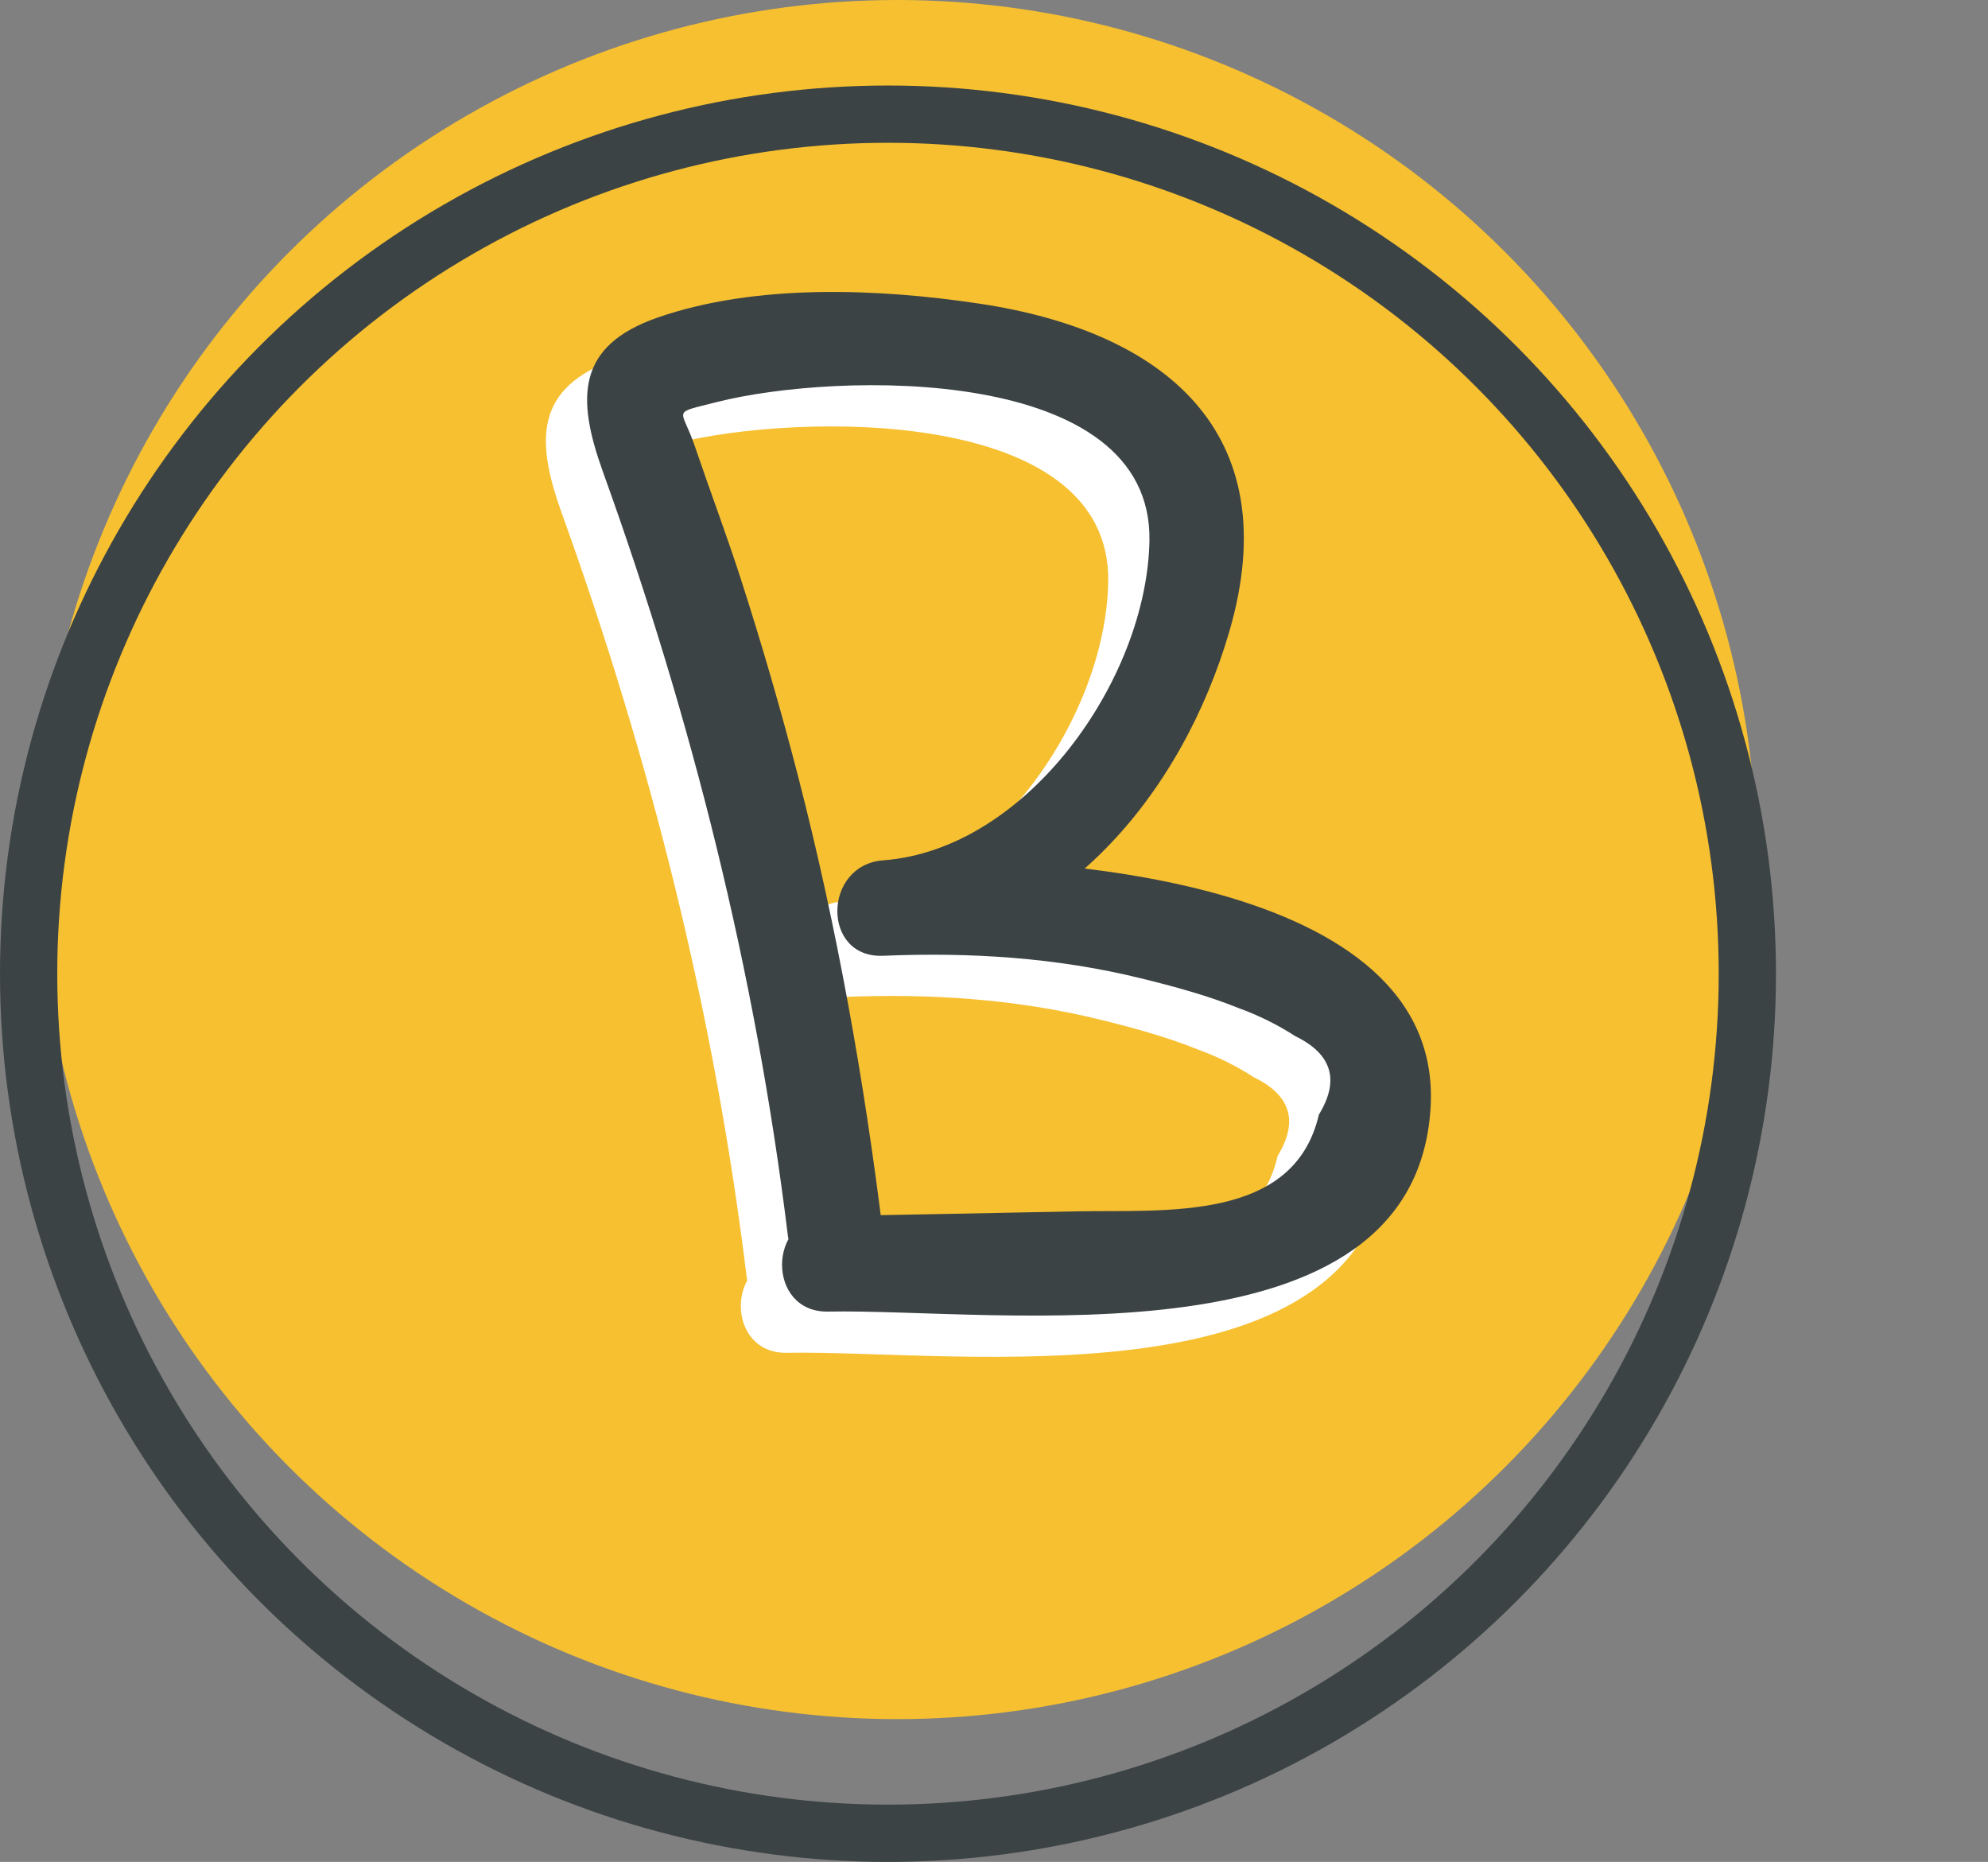 <?xml version="1.0" encoding="utf-8"?>
<!-- Generator: Adobe Illustrator 23.0.2, SVG Export Plug-In . SVG Version: 6.00 Build 0)  -->
<svg version="1.1" id="Layer_1" xmlns="http://www.w3.org/2000/svg" xmlns:xlink="http://www.w3.org/1999/xlink" x="0px" y="0px"
	 viewBox="0 0 104.17 97.54" style="enable-background:new 0 0 104.17 97.54;" xml:space="preserve">
<rect x="0" y="0" width="104.17" height="97.54" fill="#808080" stroke="none"/>
<style type="text/css">
	.st0{fill:#F6C031;}
	.st1{fill:none;stroke:#3C4344;stroke-width:3;stroke-miterlimit:10;}
	.st2{fill:#FFFFFF;}
	.st3{fill:#3C4344;}
</style>
<circle class="st0" cx="47.01" cy="45.03" r="45.03"/>
<circle class="st1" cx="46.53" cy="51.01" r="45.03"/>
<g>
	<g>
		<g>
			<g>
				<path class="st2" d="M44.12,66.86c-0.99-8.07-2.41-16.07-4.44-23.95c-0.91-3.53-1.93-7.04-3.05-10.51
					c-0.75-2.31-1.61-4.59-2.39-6.89c-0.69-2.02-1.28-1.66,1.17-2.29c6.28-1.59,22.85-1.98,22.66,7.29
					c-0.15,7.27-6.43,16.16-13.95,16.72c-3.17,0.24-3.24,5.14,0,5c4.56-0.19,9.06,0.09,13.5,1.18c1.71,0.42,3.49,0.9,5.12,1.56
					c1.05,0.38,2.04,0.87,2.97,1.47c1.93,0.94,2.34,2.31,1.24,4.11c-1.31,5.64-8.01,4.98-12.76,5.07
					c-4.32,0.09-8.64,0.17-12.96,0.25c-3.21,0.06-3.22,5.06,0,5c8.81-0.17,30.71,3.03,31.57-10.65
					c0.77-12.21-20.68-13.32-28.68-12.99c0,1.67,0,3.33,0,5c9.26-0.69,15.66-8.49,18.14-17c3.04-10.45-3.43-15.73-13.15-17.17
					c-5.28-0.79-11.68-1.05-16.82,0.74c-4.25,1.48-4.24,4.22-2.87,8.04c4.68,12.98,8.02,26.31,9.7,40.02
					C39.51,70.01,44.51,70.05,44.12,66.86L44.12,66.86z"/>
			</g>
		</g>
	</g>
	<g>
		<g>
			<g>
				<path class="st3" d="M46.28,64.7c-0.99-8.07-2.41-16.07-4.44-23.95c-0.91-3.53-1.93-7.04-3.05-10.51
					c-0.75-2.31-1.61-4.59-2.39-6.89c-0.69-2.02-1.28-1.66,1.17-2.29c6.28-1.59,22.85-1.98,22.66,7.29
					c-0.15,7.27-6.43,16.16-13.95,16.72c-3.17,0.24-3.24,5.14,0,5c4.56-0.19,9.06,0.09,13.5,1.18c1.71,0.42,3.49,0.9,5.12,1.56
					c1.05,0.38,2.04,0.87,2.97,1.47c1.93,0.94,2.34,2.31,1.24,4.11c-1.31,5.64-8.01,4.98-12.76,5.07
					c-4.32,0.09-8.64,0.17-12.96,0.25c-3.21,0.06-3.22,5.06,0,5c8.81-0.17,30.71,3.03,31.57-10.65
					c0.77-12.21-20.68-13.32-28.68-12.99c0,1.67,0,3.33,0,5c9.26-0.69,15.66-8.49,18.14-17c3.04-10.45-3.43-15.73-13.15-17.17
					c-5.28-0.79-11.68-1.05-16.82,0.74c-4.25,1.48-4.24,4.22-2.87,8.04c4.68,12.98,8.02,26.31,9.7,40.02
					C41.67,67.85,46.67,67.89,46.28,64.7L46.28,64.7z"/>
			</g>
		</g>
	</g>
</g>
</svg>
